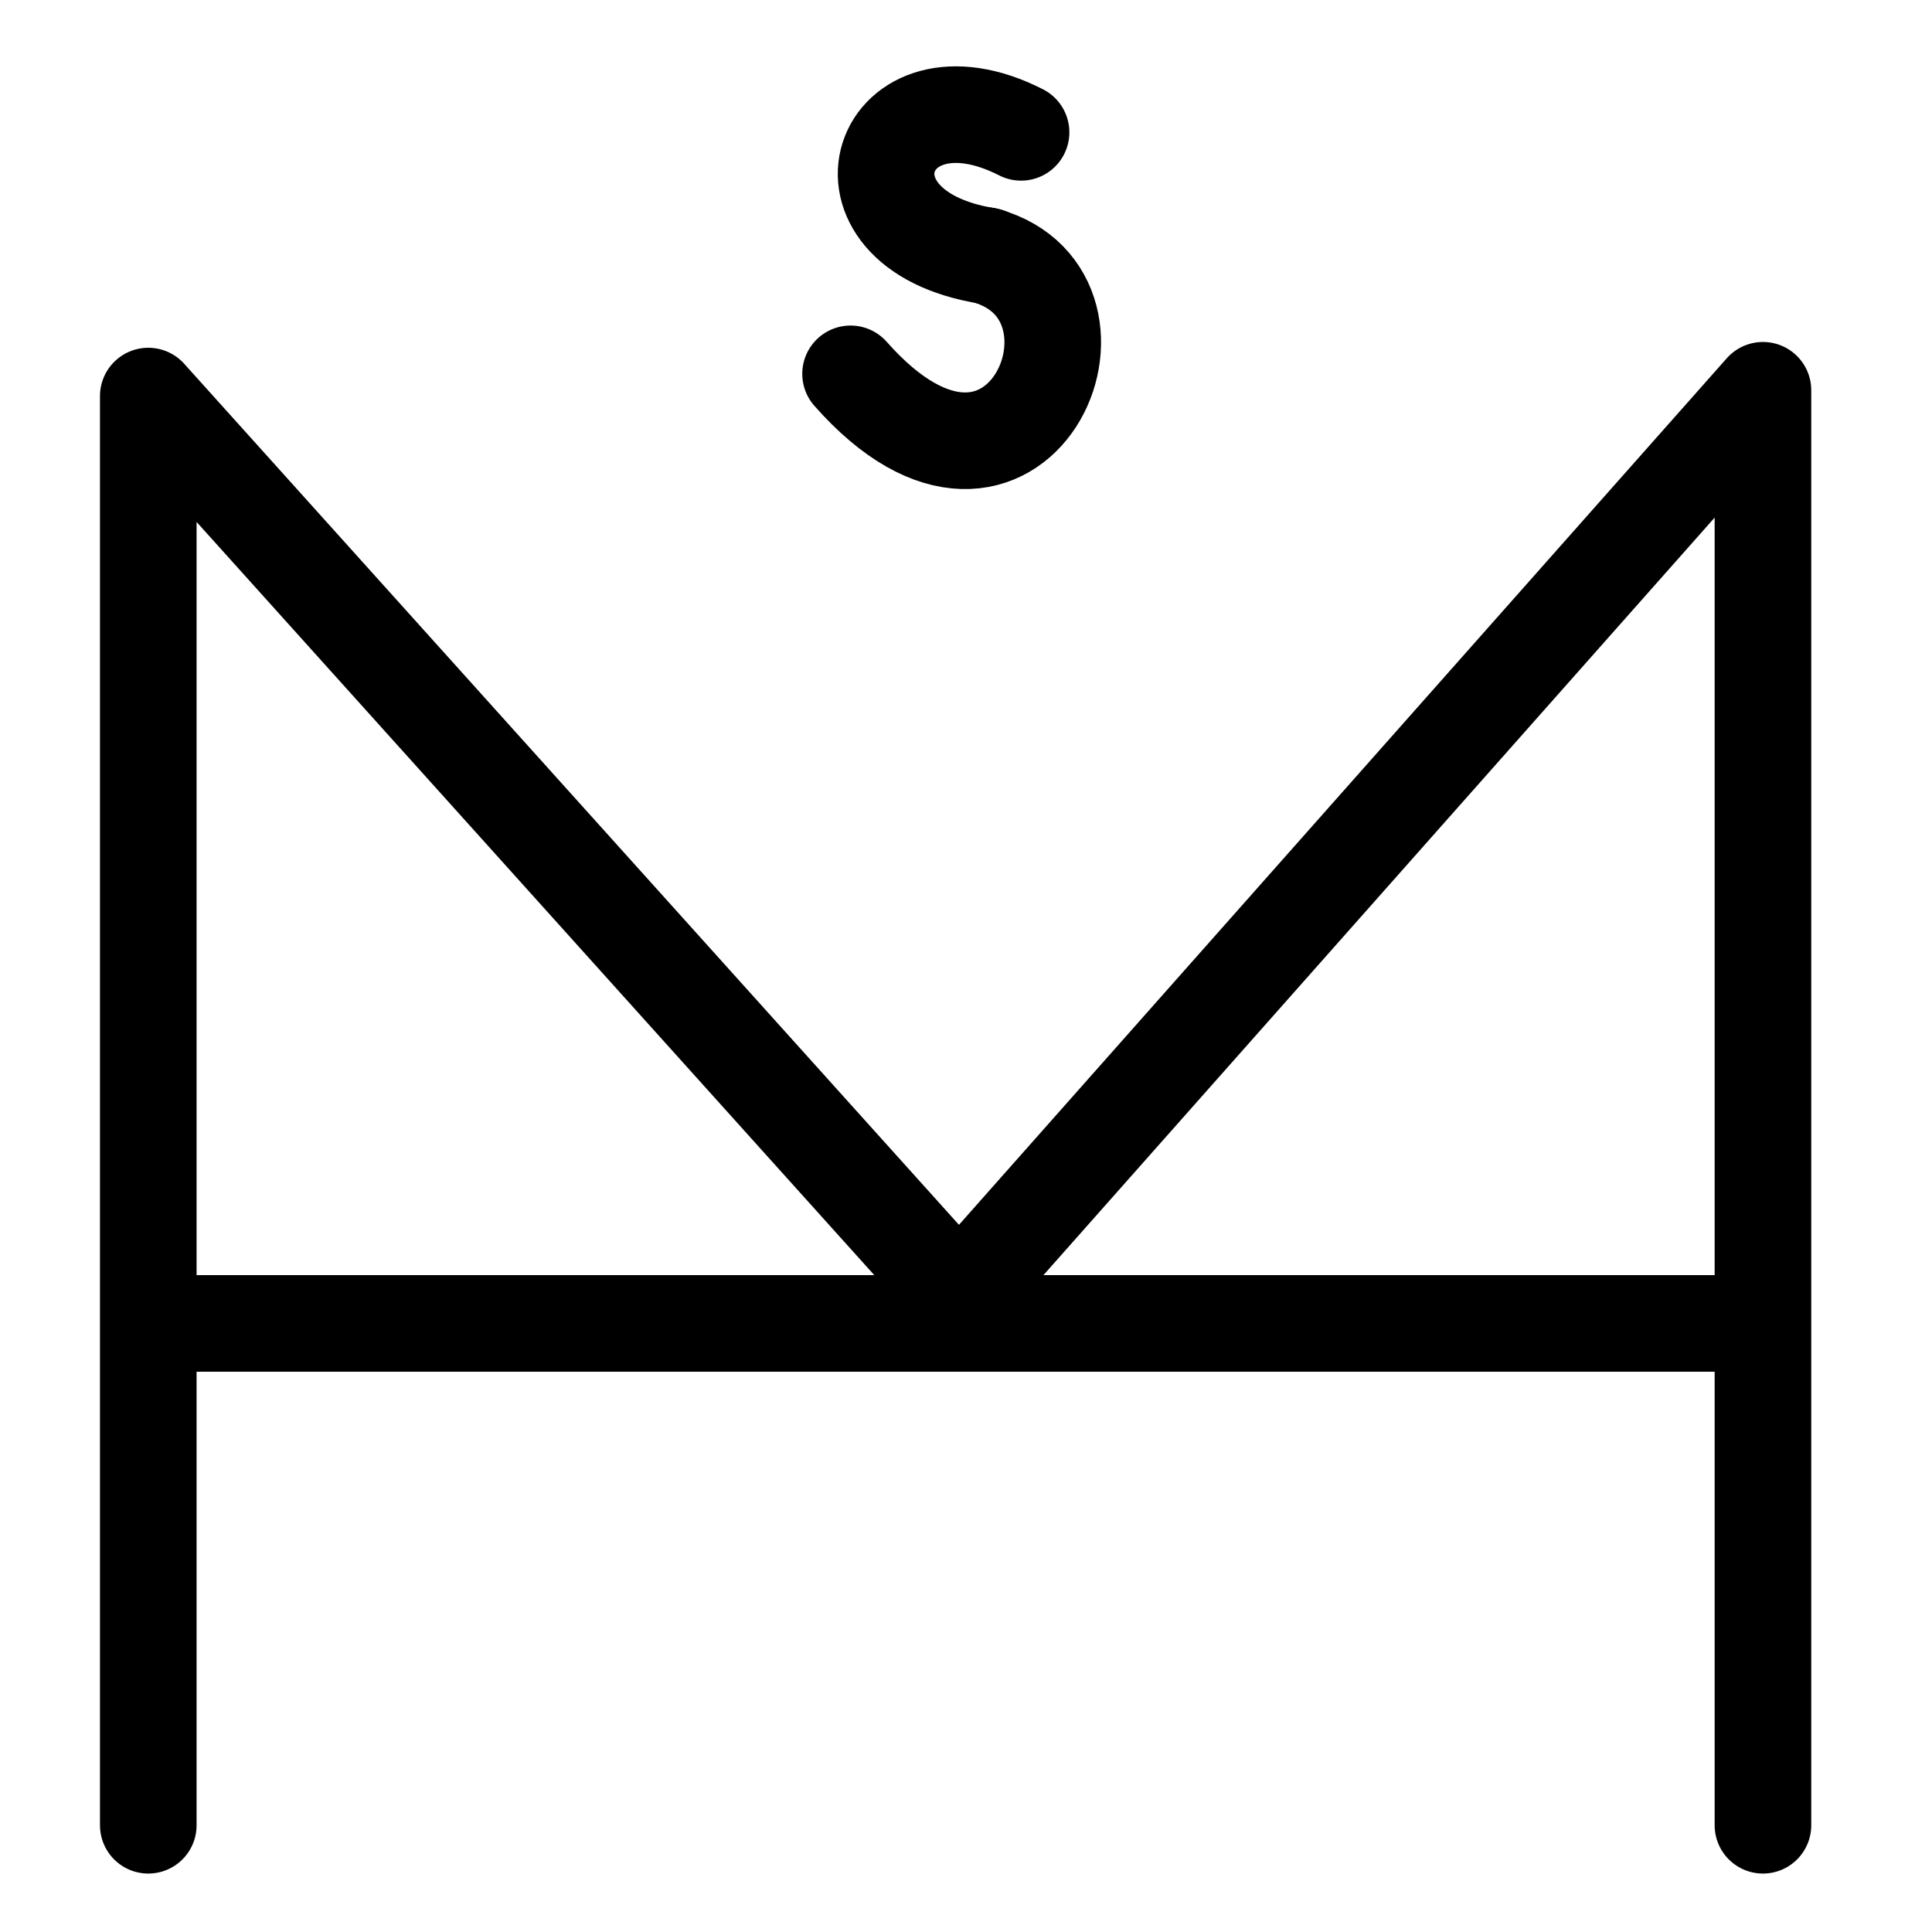 <?xml version="1.0" encoding="UTF-8"?>
<svg xmlns:foaf="http://xmlns.com/foaf/0.1/" xmlns:svg="http://www.w3.org/2000/svg"
     xmlns:dc="http://purl.org/dc/elements/1.1/"
     xmlns:crm="http://www.cidoc-crm.org/cidoc-crm/"
     xmlns="http://www.w3.org/2000/svg"
     xmlns:sodipodi="http://sodipodi.sourceforge.net/DTD/sodipodi-0.dtd"
     xmlns:cc="http://creativecommons.org/ns#"
     xmlns:inkscape="http://www.inkscape.org/namespaces/inkscape"
     xmlns:nmo="http://nomisma.org/ontology#"
     xmlns:rdf="http://www.w3.org/1999/02/22-rdf-syntax-ns#"
     width="400"
     height="400"
     xml:space="preserve"
     viewBox="0 0 400 400">
  <title property="dc:title">Monogram 725</title><desc proprety="dc:description">Monogram 725 published by Nomisma.org. See matching URIs and bibliographic references for further information about the usage of this symbol on coinage.</desc>
    <desc xmlns:xlink="http://www.w3.org/1999/xlink" property="dc:creator">Corpus Nummorum https://www.corpus-nummorum.eu</desc>
    <desc xmlns:xlink="http://www.w3.org/1999/xlink">lettercomb: Μ Η</desc>    
    <style xmlns:xlink="http://www.w3.org/1999/xlink" type="text/css">.st0{fill:none;stroke:#000000;stroke-width:20;stroke-linecap:round;stroke-linejoin:round;}</style>
<line xmlns:xlink="http://www.w3.org/1999/xlink" class="st0" x1="363" y1="274" x2="33"
         y2="274"/>
<polyline xmlns:xlink="http://www.w3.org/1999/xlink" class="st0"
             points="30.7,377.9 30.7,82 198.6,268.6 365,80.8 365,377.9 "/>
<path xmlns:xlink="http://www.w3.org/1999/xlink" class="st0" d="M177.1,75.3"/>
<path xmlns:xlink="http://www.w3.org/1999/xlink" class="st0"
         d="M204,52.9c30.4,8.4,6.6,63.6-27.9,24.5"/>
<path xmlns:xlink="http://www.w3.org/1999/xlink" class="st0"
         d="M204.5,53c-34.7-5.5-22.3-40.5,6.9-25.6"/>
</svg>
